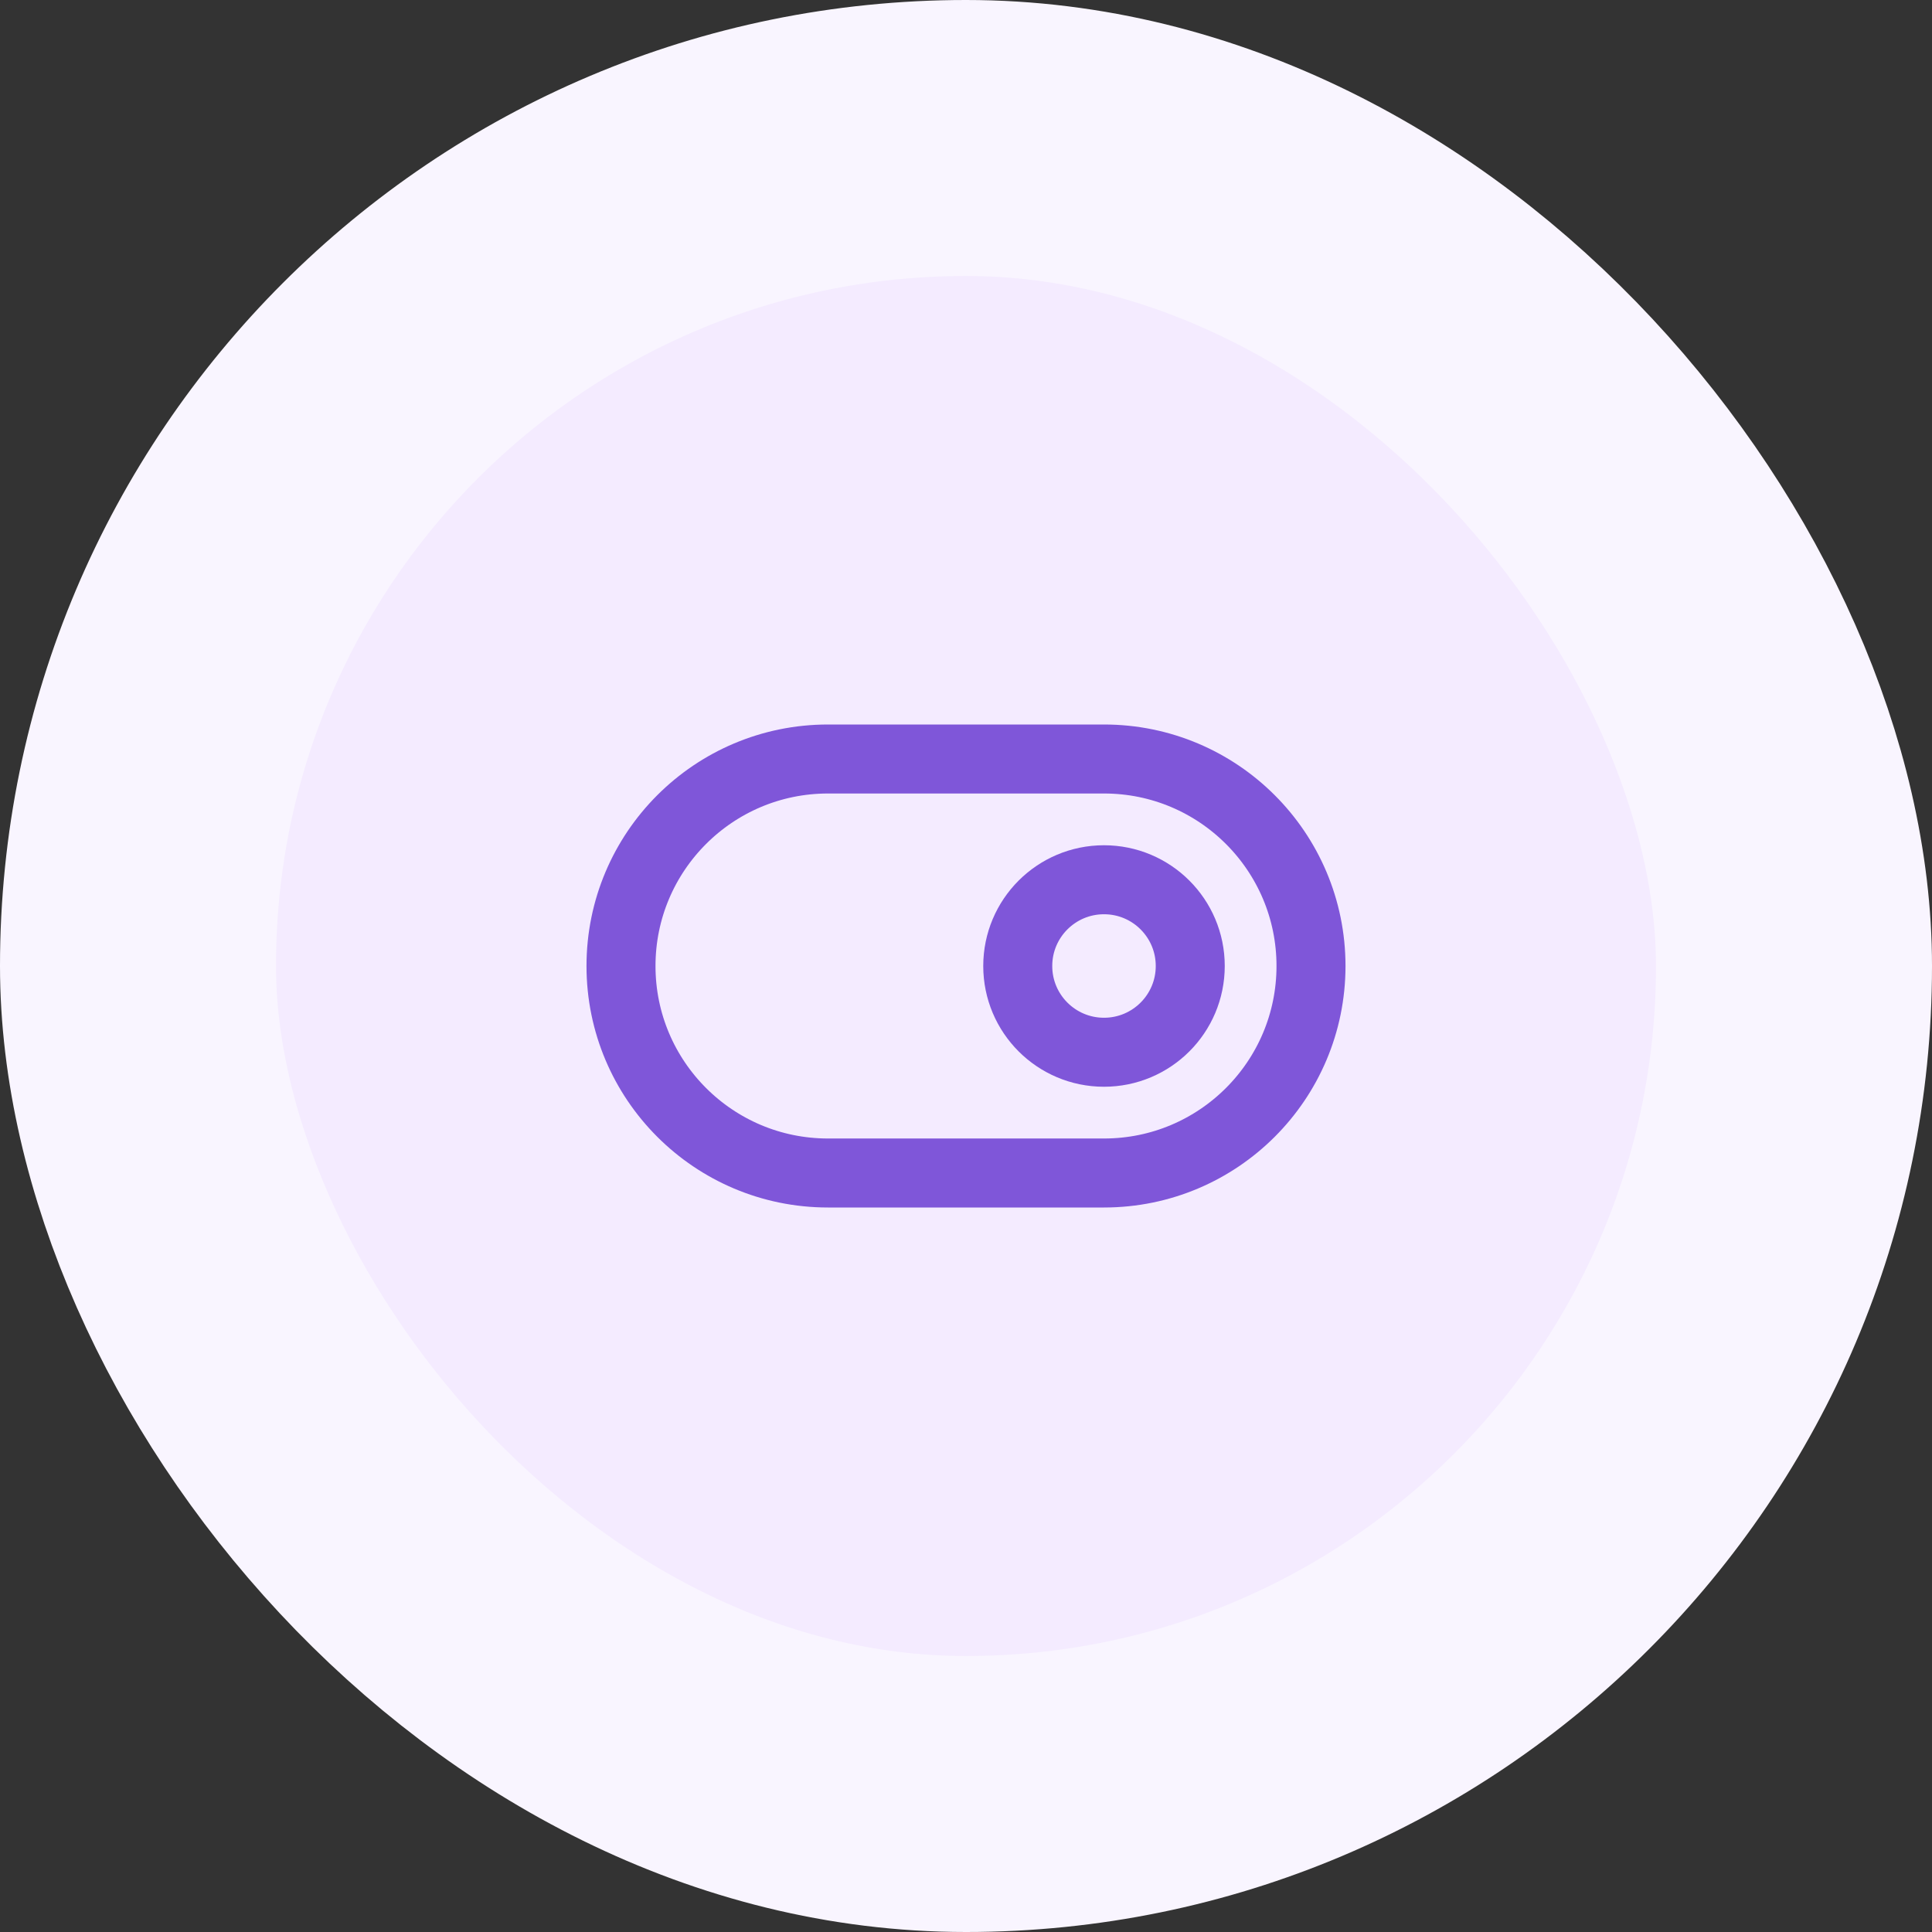 <svg width="56" height="56" viewBox="0 0 56 56" fill="none" xmlns="http://www.w3.org/2000/svg">
<rect x="0" y="0" width="56" height="56" fill="#333333" stroke="none"/>
<rect x="4" y="4" width="48" height="48" rx="24" fill="#F4EBFF"/>
<path d="M18 28C18 24.686 20.686 22 24 22H32C35.314 22 38 24.686 38 28C38 31.314 35.314 34 32 34H24C20.686 34 18 31.314 18 28Z" stroke="#7F56D9" stroke-width="2" stroke-linecap="round" stroke-linejoin="round"/>
<path d="M32 30.5C33.381 30.5 34.5 29.381 34.5 28C34.5 26.619 33.381 25.5 32 25.5C30.619 25.5 29.5 26.619 29.5 28C29.5 29.381 30.619 30.5 32 30.5Z" stroke="#7F56D9" stroke-width="2" stroke-linecap="round" stroke-linejoin="round"/>
<rect x="4" y="4" width="48" height="48" rx="24" stroke="#F9F5FF" stroke-width="8"/>
</svg>
